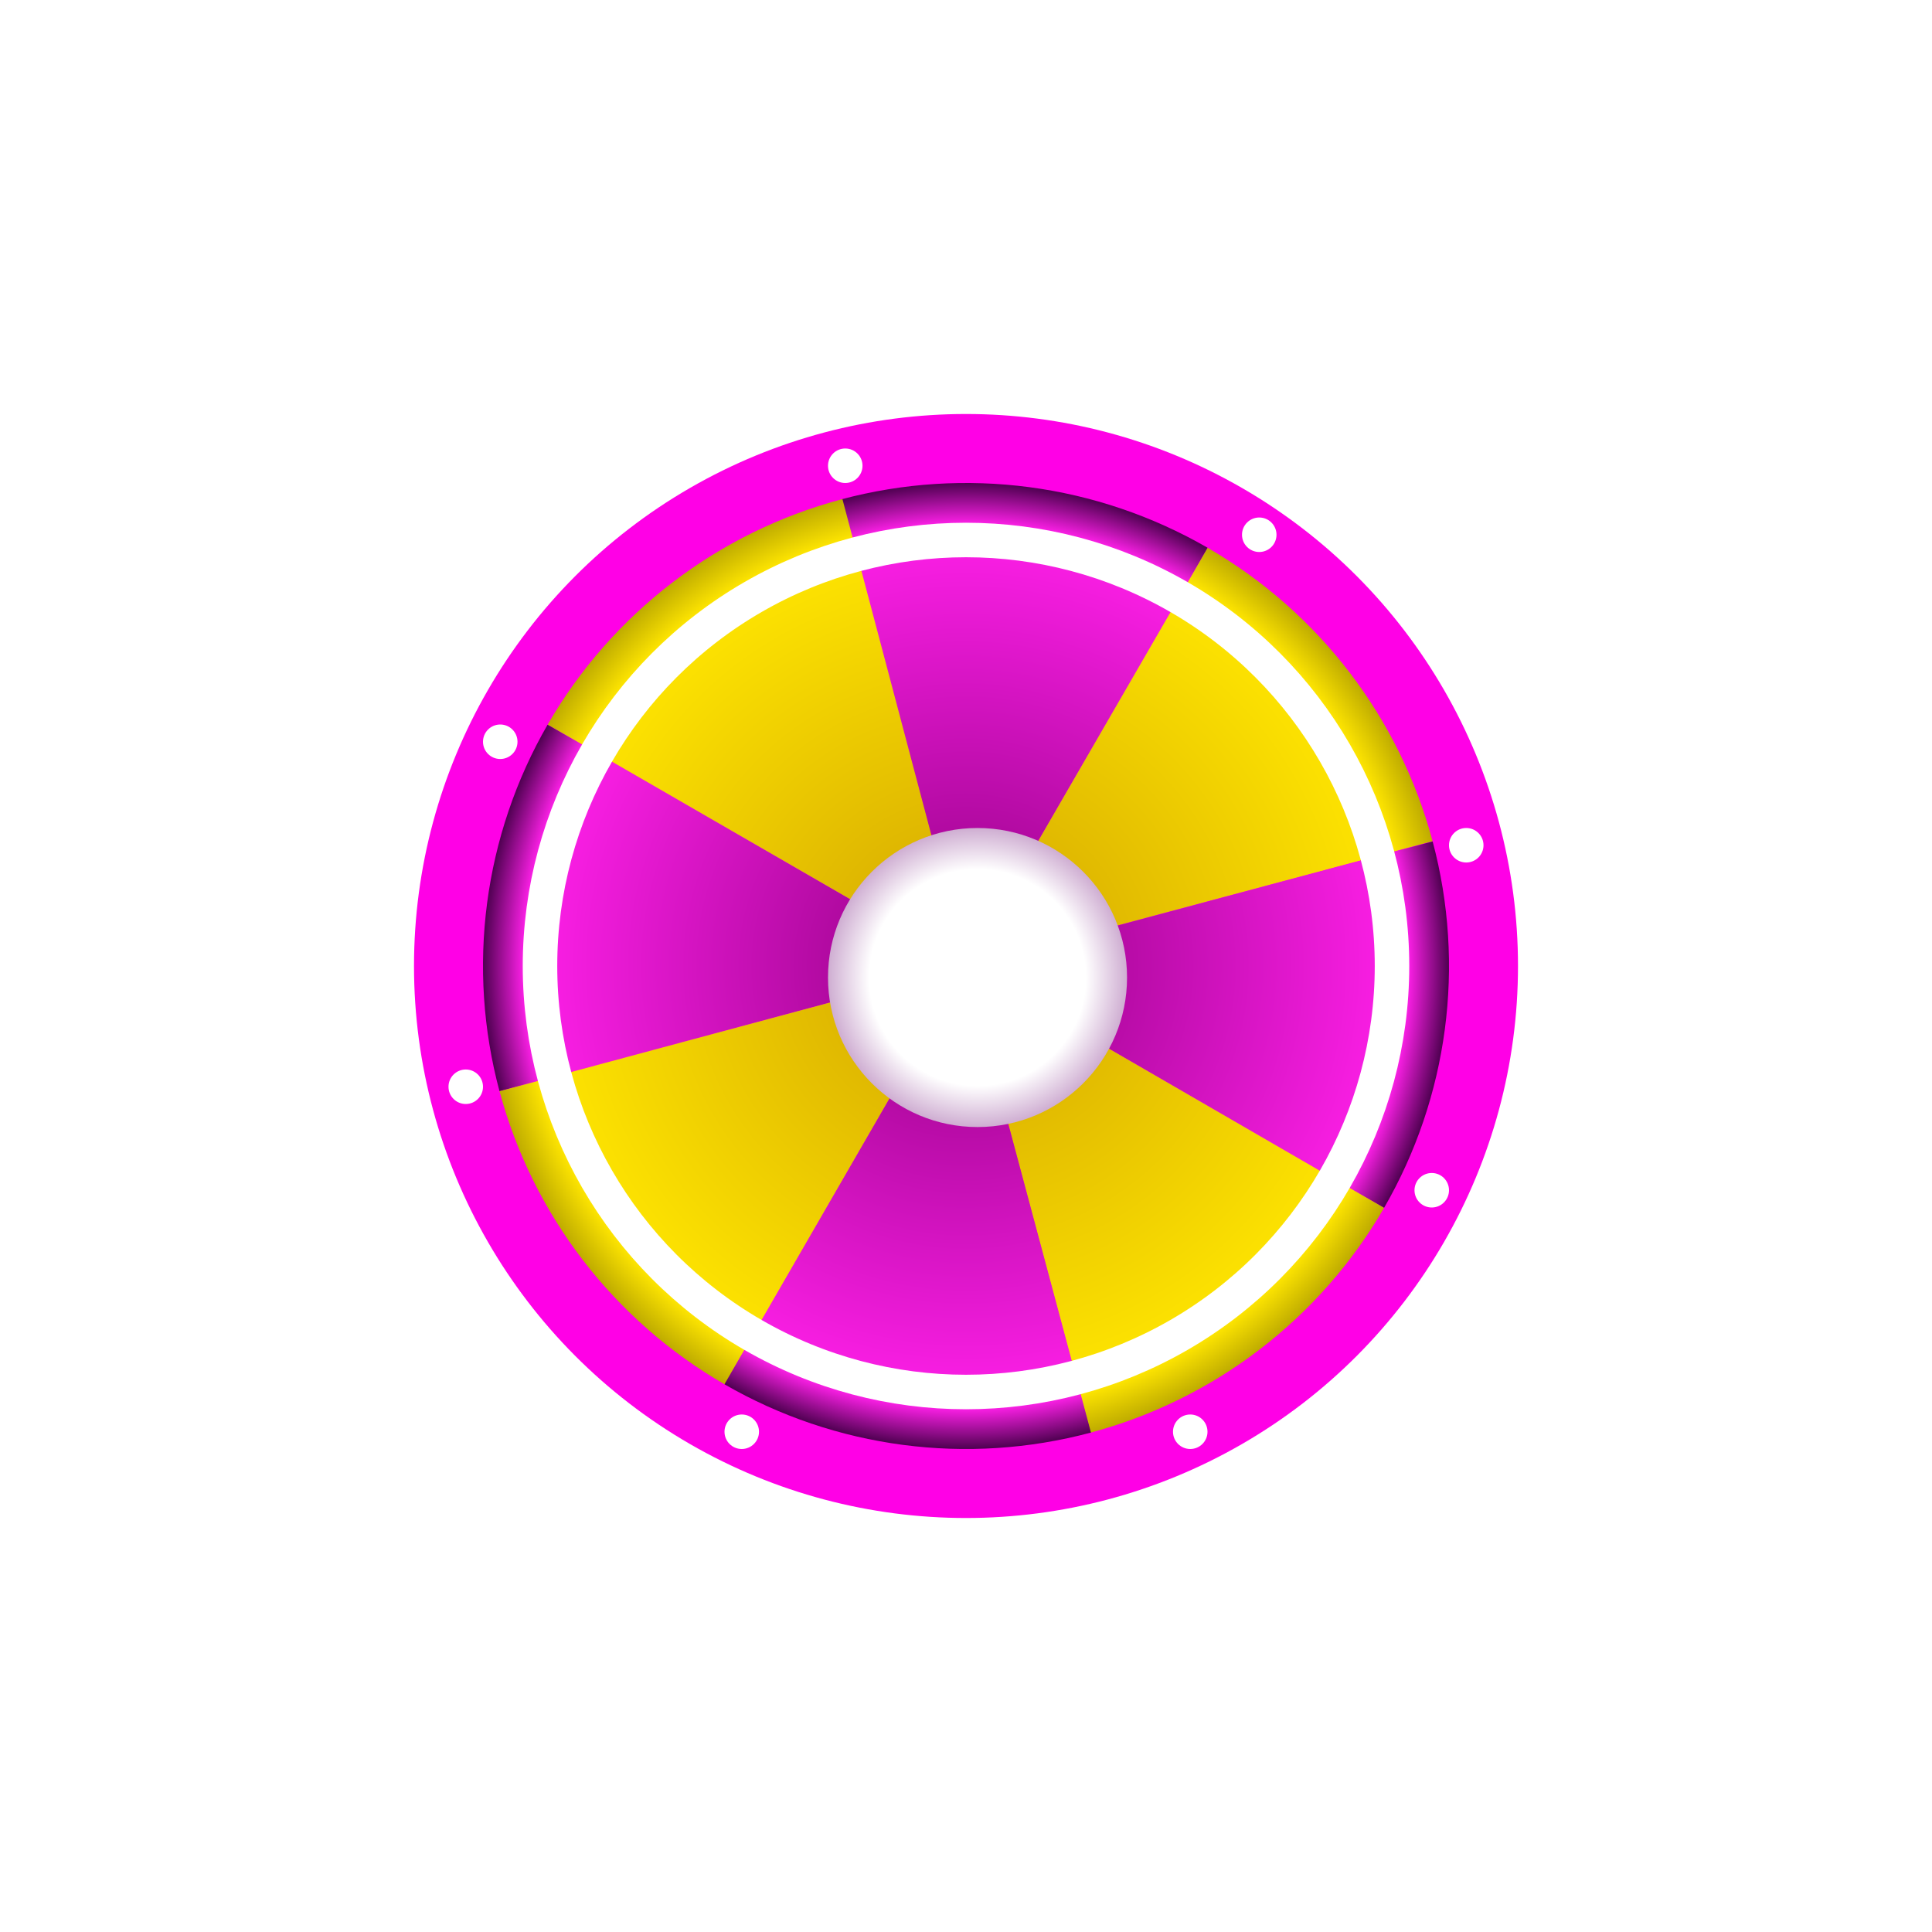 <svg width="56" height="56" viewBox="0 0 56 56" fill="none" xmlns="http://www.w3.org/2000/svg">
<g filter="url(#filter0_d_2518_15913)">
<circle cx="28" cy="28" r="16" fill="#FF00E6"/>
</g>
<path d="M24.383 14.475C27.97 13.516 31.791 14.021 35.006 15.879L28 28L24.383 14.475Z" fill="url(#paint0_radial_2518_15913)"/>
<path d="M35.005 15.879C38.22 17.736 40.565 20.795 41.524 24.382L28 28L35.005 15.879Z" fill="url(#paint1_radial_2518_15913)"/>
<path d="M41.526 24.39C42.484 27.977 41.977 31.798 40.117 35.012L28 28L41.526 24.39Z" fill="url(#paint2_radial_2518_15913)"/>
<path d="M40.118 35.011C39.197 36.603 37.972 37.997 36.512 39.115C35.053 40.233 33.387 41.052 31.611 41.526L28 28L40.118 35.011Z" fill="url(#paint3_radial_2518_15913)"/>
<path d="M15.873 21.004C14.954 22.597 14.358 24.355 14.119 26.177C13.88 28 14.002 29.852 14.478 31.628L28 28L15.873 21.004Z" fill="url(#paint4_radial_2518_15913)"/>
<path d="M14.479 31.63C14.955 33.405 15.777 35.07 16.897 36.528C18.017 37.986 19.413 39.209 21.006 40.128L28 28L14.479 31.63Z" fill="url(#paint5_radial_2518_15913)"/>
<path d="M15.875 21.002C16.797 19.403 18.027 18.002 19.494 16.881C20.96 15.759 22.634 14.938 24.418 14.466L28 28L15.875 21.002Z" fill="url(#paint6_radial_2518_15913)"/>
<path d="M20.999 40.124C24.214 41.981 28.036 42.484 31.622 41.523L28 28L20.999 40.124Z" fill="url(#paint7_radial_2518_15913)"/>
<g filter="url(#filter1_f_2518_15913)">
<circle cx="28" cy="28" r="12.348" stroke="white"/>
</g>
<g filter="url(#filter2_d_2518_15913)">
<ellipse cx="28.334" cy="28.334" rx="4.334" ry="4.334" fill="url(#paint8_radial_2518_15913)"/>
</g>
<circle cx="36.5" cy="15.5" r="0.5" fill="white"/>
<g filter="url(#filter3_d_2518_15913)">
<circle cx="42.5" cy="24.5" r="0.5" fill="white"/>
</g>
<circle cx="41.5" cy="34.5" r="0.5" fill="white"/>
<g filter="url(#filter4_d_2518_15913)">
<circle cx="34.5" cy="41.5" r="0.5" fill="white"/>
</g>
<circle cx="21.5" cy="41.5" r="0.5" fill="white"/>
<circle cx="14.5" cy="21.5" r="0.5" fill="white"/>
<g filter="url(#filter5_d_2518_15913)">
<circle cx="24.5" cy="13.5" r="0.5" fill="white"/>
</g>
<g filter="url(#filter6_d_2518_15913)">
<circle cx="13.5" cy="31.5" r="0.5" fill="white"/>
</g>
<defs>
<filter id="filter0_d_2518_15913" x="0" y="0" width="56" height="56" filterUnits="userSpaceOnUse" color-interpolation-filters="sRGB">
<feFlood flood-opacity="0" result="BackgroundImageFix"/>
<feColorMatrix in="SourceAlpha" type="matrix" values="0 0 0 0 0 0 0 0 0 0 0 0 0 0 0 0 0 0 127 0" result="hardAlpha"/>
<feOffset/>
<feGaussianBlur stdDeviation="6"/>
<feComposite in2="hardAlpha" operator="out"/>
<feColorMatrix type="matrix" values="0 0 0 0 1 0 0 0 0 0.075 0 0 0 0 0.91 0 0 0 0.6 0"/>
<feBlend mode="normal" in2="BackgroundImageFix" result="effect1_dropShadow_2518_15913"/>
<feBlend mode="normal" in="SourceGraphic" in2="effect1_dropShadow_2518_15913" result="shape"/>
</filter>
<filter id="filter1_f_2518_15913" x="5.152" y="5.152" width="45.696" height="45.696" filterUnits="userSpaceOnUse" color-interpolation-filters="sRGB">
<feFlood flood-opacity="0" result="BackgroundImageFix"/>
<feBlend mode="normal" in="SourceGraphic" in2="BackgroundImageFix" result="shape"/>
<feGaussianBlur stdDeviation="5" result="effect1_foregroundBlur_2518_15913"/>
</filter>
<filter id="filter2_d_2518_15913" x="22" y="22" width="12.669" height="12.669" filterUnits="userSpaceOnUse" color-interpolation-filters="sRGB">
<feFlood flood-opacity="0" result="BackgroundImageFix"/>
<feColorMatrix in="SourceAlpha" type="matrix" values="0 0 0 0 0 0 0 0 0 0 0 0 0 0 0 0 0 0 127 0" result="hardAlpha"/>
<feOffset/>
<feGaussianBlur stdDeviation="1"/>
<feComposite in2="hardAlpha" operator="out"/>
<feColorMatrix type="matrix" values="0 0 0 0 0.113 0 0 0 0 0.004 0 0 0 0 0.102 0 0 0 0.6 0"/>
<feBlend mode="normal" in2="BackgroundImageFix" result="effect1_dropShadow_2518_15913"/>
<feBlend mode="normal" in="SourceGraphic" in2="effect1_dropShadow_2518_15913" result="shape"/>
</filter>
<filter id="filter3_d_2518_15913" x="38" y="20" width="9" height="9" filterUnits="userSpaceOnUse" color-interpolation-filters="sRGB">
<feFlood flood-opacity="0" result="BackgroundImageFix"/>
<feColorMatrix in="SourceAlpha" type="matrix" values="0 0 0 0 0 0 0 0 0 0 0 0 0 0 0 0 0 0 127 0" result="hardAlpha"/>
<feMorphology radius="2" operator="dilate" in="SourceAlpha" result="effect1_dropShadow_2518_15913"/>
<feOffset/>
<feGaussianBlur stdDeviation="1"/>
<feComposite in2="hardAlpha" operator="out"/>
<feColorMatrix type="matrix" values="0 0 0 0 1 0 0 0 0 1 0 0 0 0 1 0 0 0 0.5 0"/>
<feBlend mode="normal" in2="BackgroundImageFix" result="effect1_dropShadow_2518_15913"/>
<feBlend mode="normal" in="SourceGraphic" in2="effect1_dropShadow_2518_15913" result="shape"/>
</filter>
<filter id="filter4_d_2518_15913" x="30" y="37" width="9" height="9" filterUnits="userSpaceOnUse" color-interpolation-filters="sRGB">
<feFlood flood-opacity="0" result="BackgroundImageFix"/>
<feColorMatrix in="SourceAlpha" type="matrix" values="0 0 0 0 0 0 0 0 0 0 0 0 0 0 0 0 0 0 127 0" result="hardAlpha"/>
<feMorphology radius="2" operator="dilate" in="SourceAlpha" result="effect1_dropShadow_2518_15913"/>
<feOffset/>
<feGaussianBlur stdDeviation="1"/>
<feComposite in2="hardAlpha" operator="out"/>
<feColorMatrix type="matrix" values="0 0 0 0 1 0 0 0 0 1 0 0 0 0 1 0 0 0 0.5 0"/>
<feBlend mode="normal" in2="BackgroundImageFix" result="effect1_dropShadow_2518_15913"/>
<feBlend mode="normal" in="SourceGraphic" in2="effect1_dropShadow_2518_15913" result="shape"/>
</filter>
<filter id="filter5_d_2518_15913" x="20" y="9" width="9" height="9" filterUnits="userSpaceOnUse" color-interpolation-filters="sRGB">
<feFlood flood-opacity="0" result="BackgroundImageFix"/>
<feColorMatrix in="SourceAlpha" type="matrix" values="0 0 0 0 0 0 0 0 0 0 0 0 0 0 0 0 0 0 127 0" result="hardAlpha"/>
<feMorphology radius="2" operator="dilate" in="SourceAlpha" result="effect1_dropShadow_2518_15913"/>
<feOffset/>
<feGaussianBlur stdDeviation="1"/>
<feComposite in2="hardAlpha" operator="out"/>
<feColorMatrix type="matrix" values="0 0 0 0 1 0 0 0 0 1 0 0 0 0 1 0 0 0 0.5 0"/>
<feBlend mode="normal" in2="BackgroundImageFix" result="effect1_dropShadow_2518_15913"/>
<feBlend mode="normal" in="SourceGraphic" in2="effect1_dropShadow_2518_15913" result="shape"/>
</filter>
<filter id="filter6_d_2518_15913" x="9" y="27" width="9" height="9" filterUnits="userSpaceOnUse" color-interpolation-filters="sRGB">
<feFlood flood-opacity="0" result="BackgroundImageFix"/>
<feColorMatrix in="SourceAlpha" type="matrix" values="0 0 0 0 0 0 0 0 0 0 0 0 0 0 0 0 0 0 127 0" result="hardAlpha"/>
<feMorphology radius="2" operator="dilate" in="SourceAlpha" result="effect1_dropShadow_2518_15913"/>
<feOffset/>
<feGaussianBlur stdDeviation="1"/>
<feComposite in2="hardAlpha" operator="out"/>
<feColorMatrix type="matrix" values="0 0 0 0 1 0 0 0 0 1 0 0 0 0 1 0 0 0 0.5 0"/>
<feBlend mode="normal" in2="BackgroundImageFix" result="effect1_dropShadow_2518_15913"/>
<feBlend mode="normal" in="SourceGraphic" in2="effect1_dropShadow_2518_15913" result="shape"/>
</filter>
<radialGradient id="paint0_radial_2518_15913" cx="0" cy="0" r="1" gradientUnits="userSpaceOnUse" gradientTransform="translate(28 28) rotate(-90) scale(14)">
<stop stop-color="#8F0081"/>
<stop offset="0.915" stop-color="#FF20E9"/>
<stop offset="1" stop-color="#500152"/>
</radialGradient>
<radialGradient id="paint1_radial_2518_15913" cx="0" cy="0" r="1" gradientUnits="userSpaceOnUse" gradientTransform="translate(28 28) rotate(-90) scale(14)">
<stop stop-color="#D1A301"/>
<stop offset="0.915" stop-color="#FFE601"/>
<stop offset="1" stop-color="#BFAC00"/>
</radialGradient>
<radialGradient id="paint2_radial_2518_15913" cx="0" cy="0" r="1" gradientUnits="userSpaceOnUse" gradientTransform="translate(28 28) rotate(-90) scale(14)">
<stop stop-color="#8F0081"/>
<stop offset="0.915" stop-color="#FF20E9"/>
<stop offset="1" stop-color="#500152"/>
</radialGradient>
<radialGradient id="paint3_radial_2518_15913" cx="0" cy="0" r="1" gradientUnits="userSpaceOnUse" gradientTransform="translate(28 28) rotate(-90) scale(14)">
<stop stop-color="#D1A301"/>
<stop offset="0.915" stop-color="#FFE601"/>
<stop offset="1" stop-color="#BFAC00"/>
</radialGradient>
<radialGradient id="paint4_radial_2518_15913" cx="0" cy="0" r="1" gradientUnits="userSpaceOnUse" gradientTransform="translate(28 28) rotate(90) scale(14)">
<stop stop-color="#8F0081"/>
<stop offset="0.915" stop-color="#FF20E9"/>
<stop offset="1" stop-color="#500152"/>
</radialGradient>
<radialGradient id="paint5_radial_2518_15913" cx="0" cy="0" r="1" gradientUnits="userSpaceOnUse" gradientTransform="translate(28 28) rotate(90) scale(14)">
<stop stop-color="#D1A301"/>
<stop offset="0.915" stop-color="#FFE601"/>
<stop offset="1" stop-color="#BFAC00"/>
</radialGradient>
<radialGradient id="paint6_radial_2518_15913" cx="0" cy="0" r="1" gradientUnits="userSpaceOnUse" gradientTransform="translate(28 28) rotate(90) scale(14)">
<stop stop-color="#D1A301"/>
<stop offset="0.915" stop-color="#FFE601"/>
<stop offset="1" stop-color="#BFAC00"/>
</radialGradient>
<radialGradient id="paint7_radial_2518_15913" cx="0" cy="0" r="1" gradientUnits="userSpaceOnUse" gradientTransform="translate(28 28) rotate(90) scale(14)">
<stop stop-color="#8F0081"/>
<stop offset="0.915" stop-color="#FF20E9"/>
<stop offset="1" stop-color="#500152"/>
</radialGradient>
<radialGradient id="paint8_radial_2518_15913" cx="0" cy="0" r="1" gradientUnits="userSpaceOnUse" gradientTransform="translate(28.334 28.334) rotate(90) scale(4.334)">
<stop offset="0.724" stop-color="white"/>
<stop offset="1" stop-color="#CFAED2"/>
</radialGradient>
</defs>
</svg>
